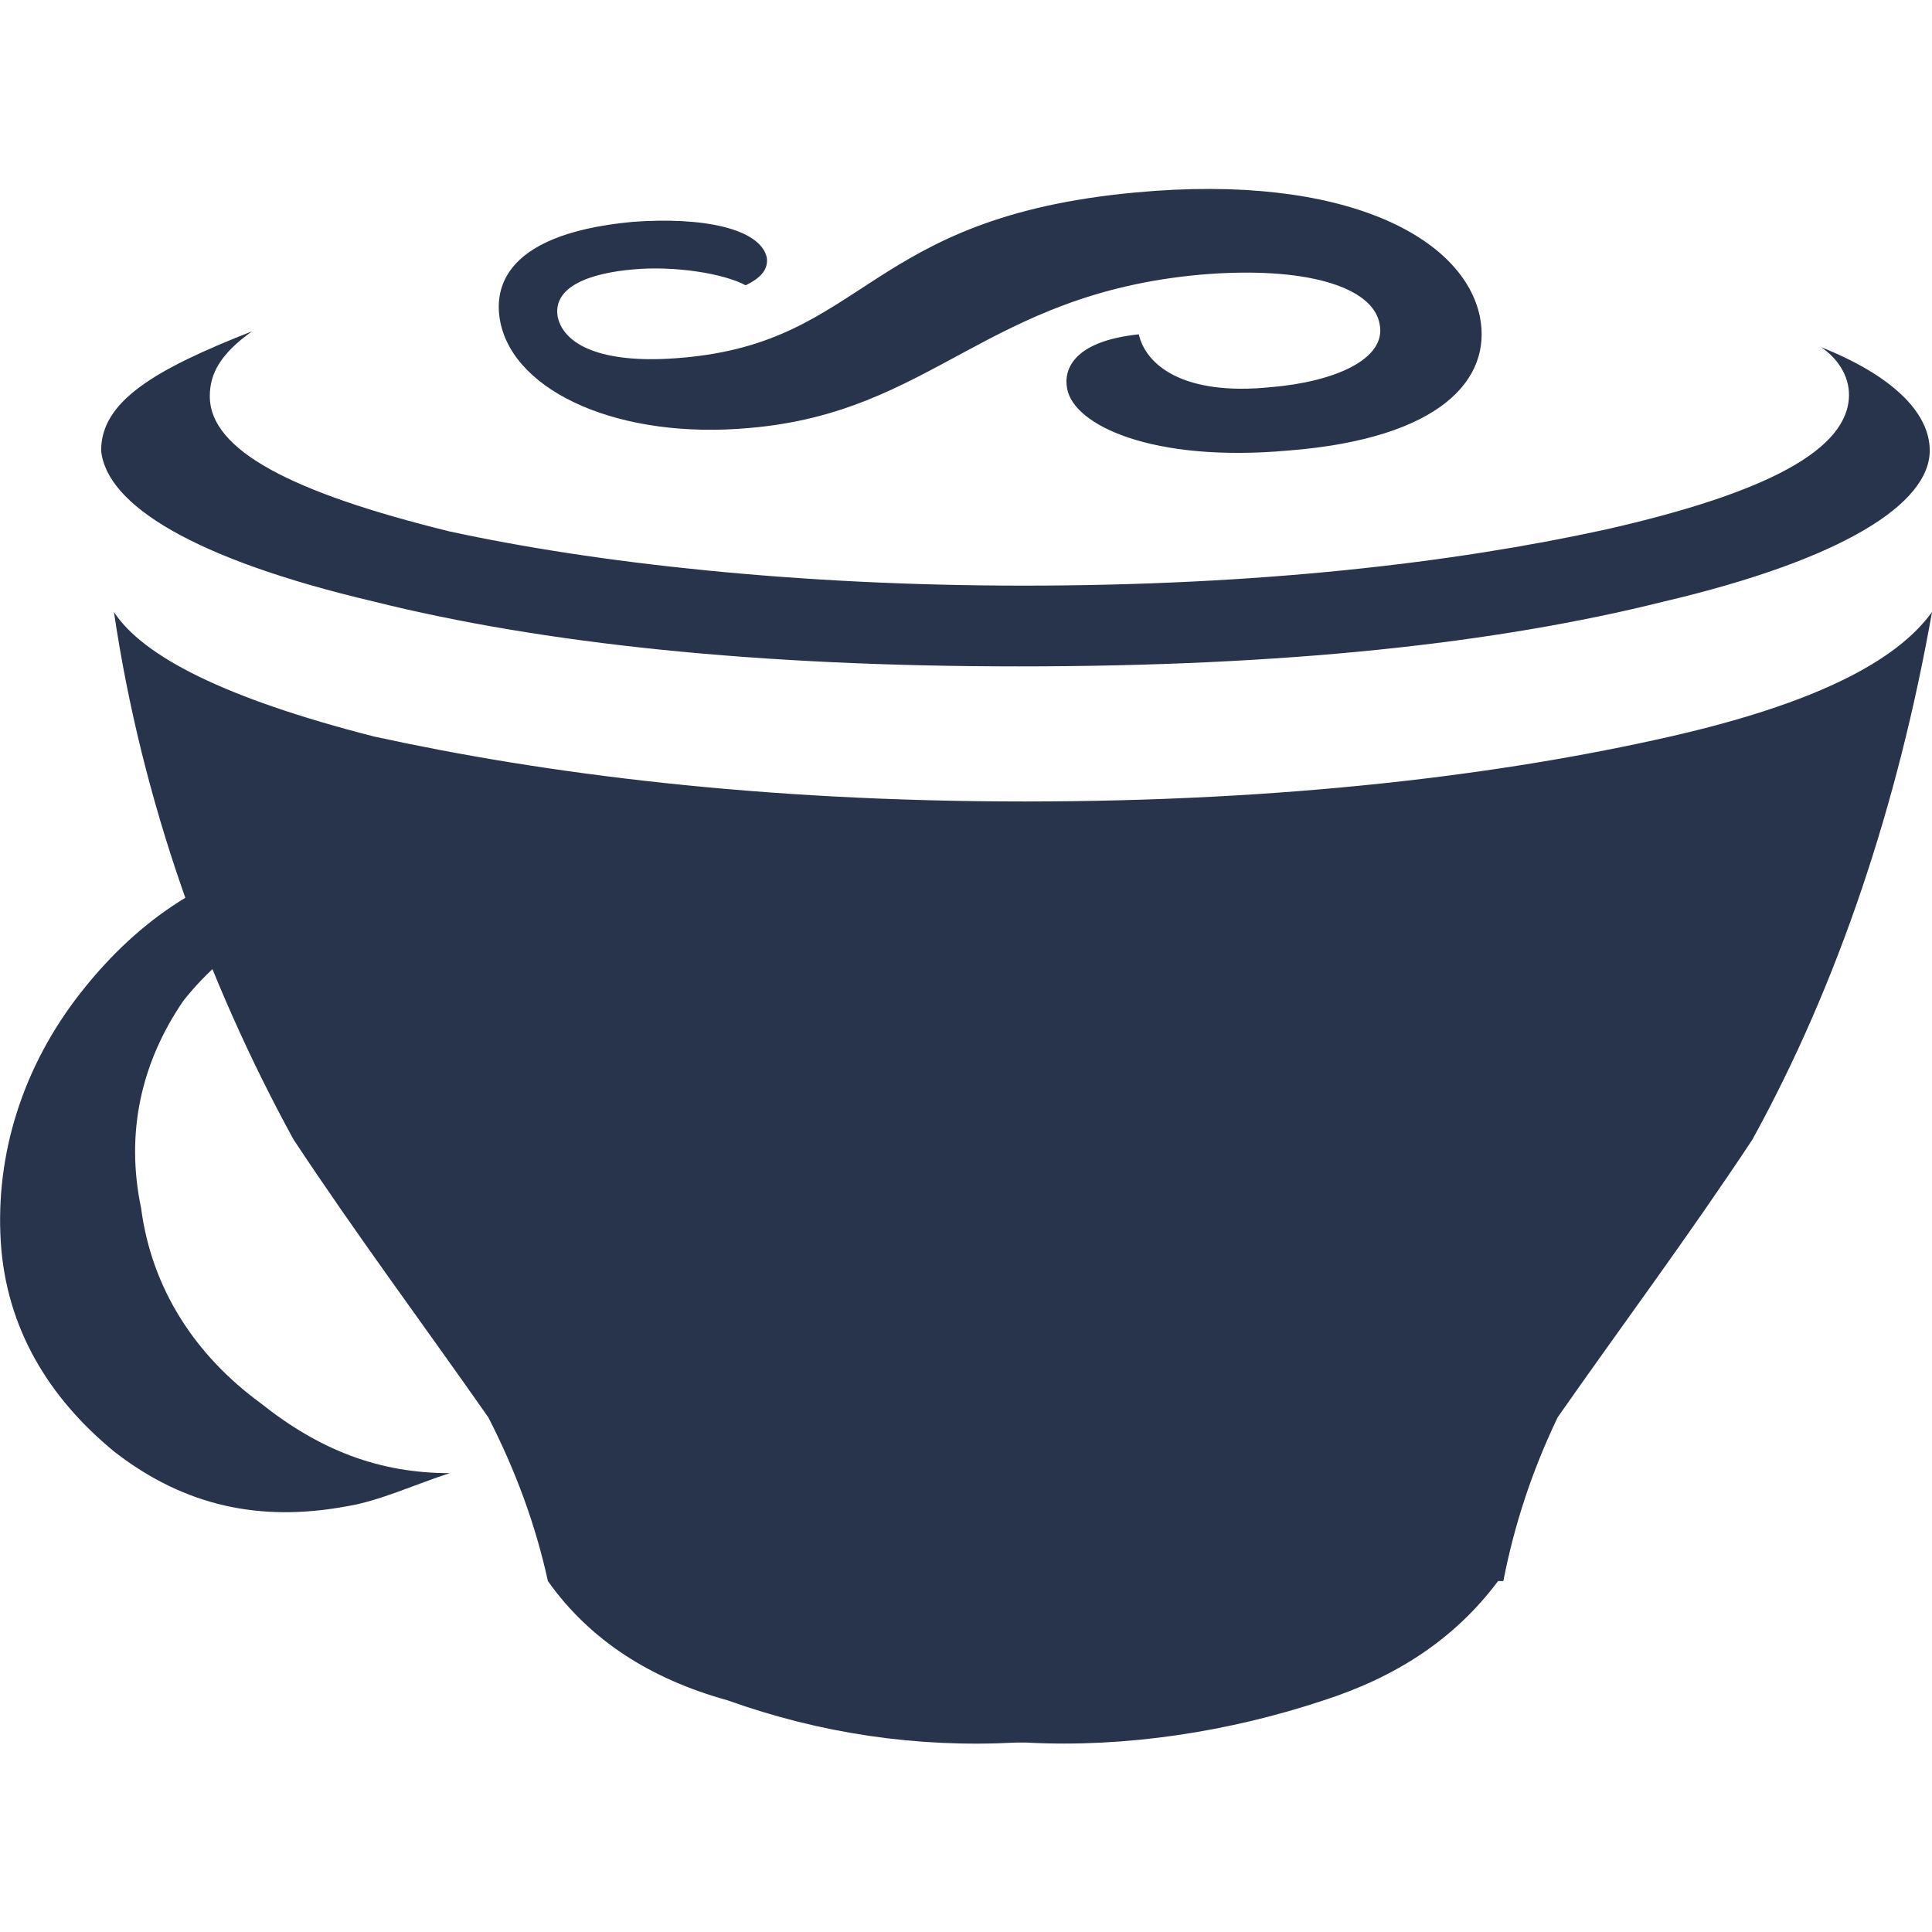<?xml version="1.0" encoding="utf-8"?>
<!-- Generator: Adobe Illustrator 19.1.0, SVG Export Plug-In . SVG Version: 6.00 Build 0)  -->
<svg version="1.1" id="Layer_1" xmlns="http://www.w3.org/2000/svg" xmlns:xlink="http://www.w3.org/1999/xlink" x="0px" y="0px"
	 viewBox="-351 153 256 256" style="enable-background:new -351 153 256 256;" xml:space="preserve">
<style type="text/css">
	.st0{fill:#28334C;}
</style>
<g>
	<path class="st0" d="M-249.4,187.1c0.2,1.4-0.5,2.6-2.8,3.7c-3-1.6-9.5-2.6-14.9-2.1c-5.8,0.5-10.7,2.3-10,6.3
		c0.9,4,6.5,6.3,16.5,5.4c24.5-2.1,24.2-18.6,60.1-21.9c27.9-2.6,43.5,6.1,45.6,16.5c1.6,8.2-5.1,16.1-25.4,17.7
		c-17.9,1.6-28.4-3.3-29.3-8.2c-0.5-2.6,0.9-6.3,9.5-7.2c0.9,4,5.8,8.2,17.5,7c8.4-0.7,15.4-3.7,14.4-8.4c-0.9-4.9-9.8-7.7-23.8-6.5
		c-28.4,2.6-35.4,18.2-59.6,20.3c-17.2,1.6-31.2-4.7-33.1-14c-0.7-3.5-0.7-11.6,17.5-13.3C-257.8,181.7-250.3,183.3-249.4,187.1
		L-249.4,187.1z M-340.2,284.4c-7.9,10-11.4,21.7-10.7,33.1c0.7,11.4,6.3,20.7,15.1,27.9c9.3,7.2,19.3,9.3,30.7,7.2
		c4.4-0.7,9.3-3,13.7-4.4c-9.3,0-17.2-3-25.1-9.3c-8.6-6.3-14.4-15.1-15.8-25.8c-2.1-10,0-19.3,5.6-27.5
		c6.3-7.9,14.4-12.3,25.1-13.7c10.7-0.7,20,2.1,29.3,8.6c-2.1-3-5.1-5.1-7.9-7.9c-9.3-6.3-19.3-9.3-31.7-6.3
		C-323,268.6-332.3,274.4-340.2,284.4L-340.2,284.4z M-215.4,230.6c-30,0-56.8-3-76.1-7.2c-20.7-5.1-31.7-10.7-31.7-17.9
		c0-3,1.4-5.6,5.6-8.6c-13,5.1-20,9.3-20,15.8c0.7,7.2,12.3,14.4,36.1,20c22.4,5.6,51,8.6,85.5,8.6c35.2,0,63.1-3,85.5-8.6
		c23.8-5.6,35.2-13,35.2-20c0-5.1-5.1-10-14.4-13.7c2.1,1.4,3.7,3.7,3.7,6.3c0,7.2-10.7,13-32.4,17.9
		C-158.6,227.6-184.2,230.6-215.4,230.6L-215.4,230.6z M-129.7,250.6c-22.4,5.1-51,8.6-85.5,8.6c-35.2,0-63.8-3.7-86.2-8.6
		c-20-5.1-30.7-10.7-34.5-16.5c3.7,25.1,12.3,48.9,23.8,69.9c8.6,13,17.2,24.5,25.8,36.8c3.7,7.2,6.3,14.4,7.9,21.7
		c5.6,7.9,13.7,13,23.8,15.8c12.3,4.4,25.1,6.3,38.2,5.6h1.4c13,0.7,26.8-1.4,39.4-5.6c9.3-3,17.2-7.9,23.1-15.8h0.7
		c1.4-7.2,3.7-14.4,7.2-21.7c8.6-12.3,17.2-23.8,25.8-36.8c11.4-20.7,19.3-44.5,23.8-69.9C-99.7,240.6-110.4,246.2-129.7,250.6
		L-129.7,250.6z"/>
</g>
</svg>
